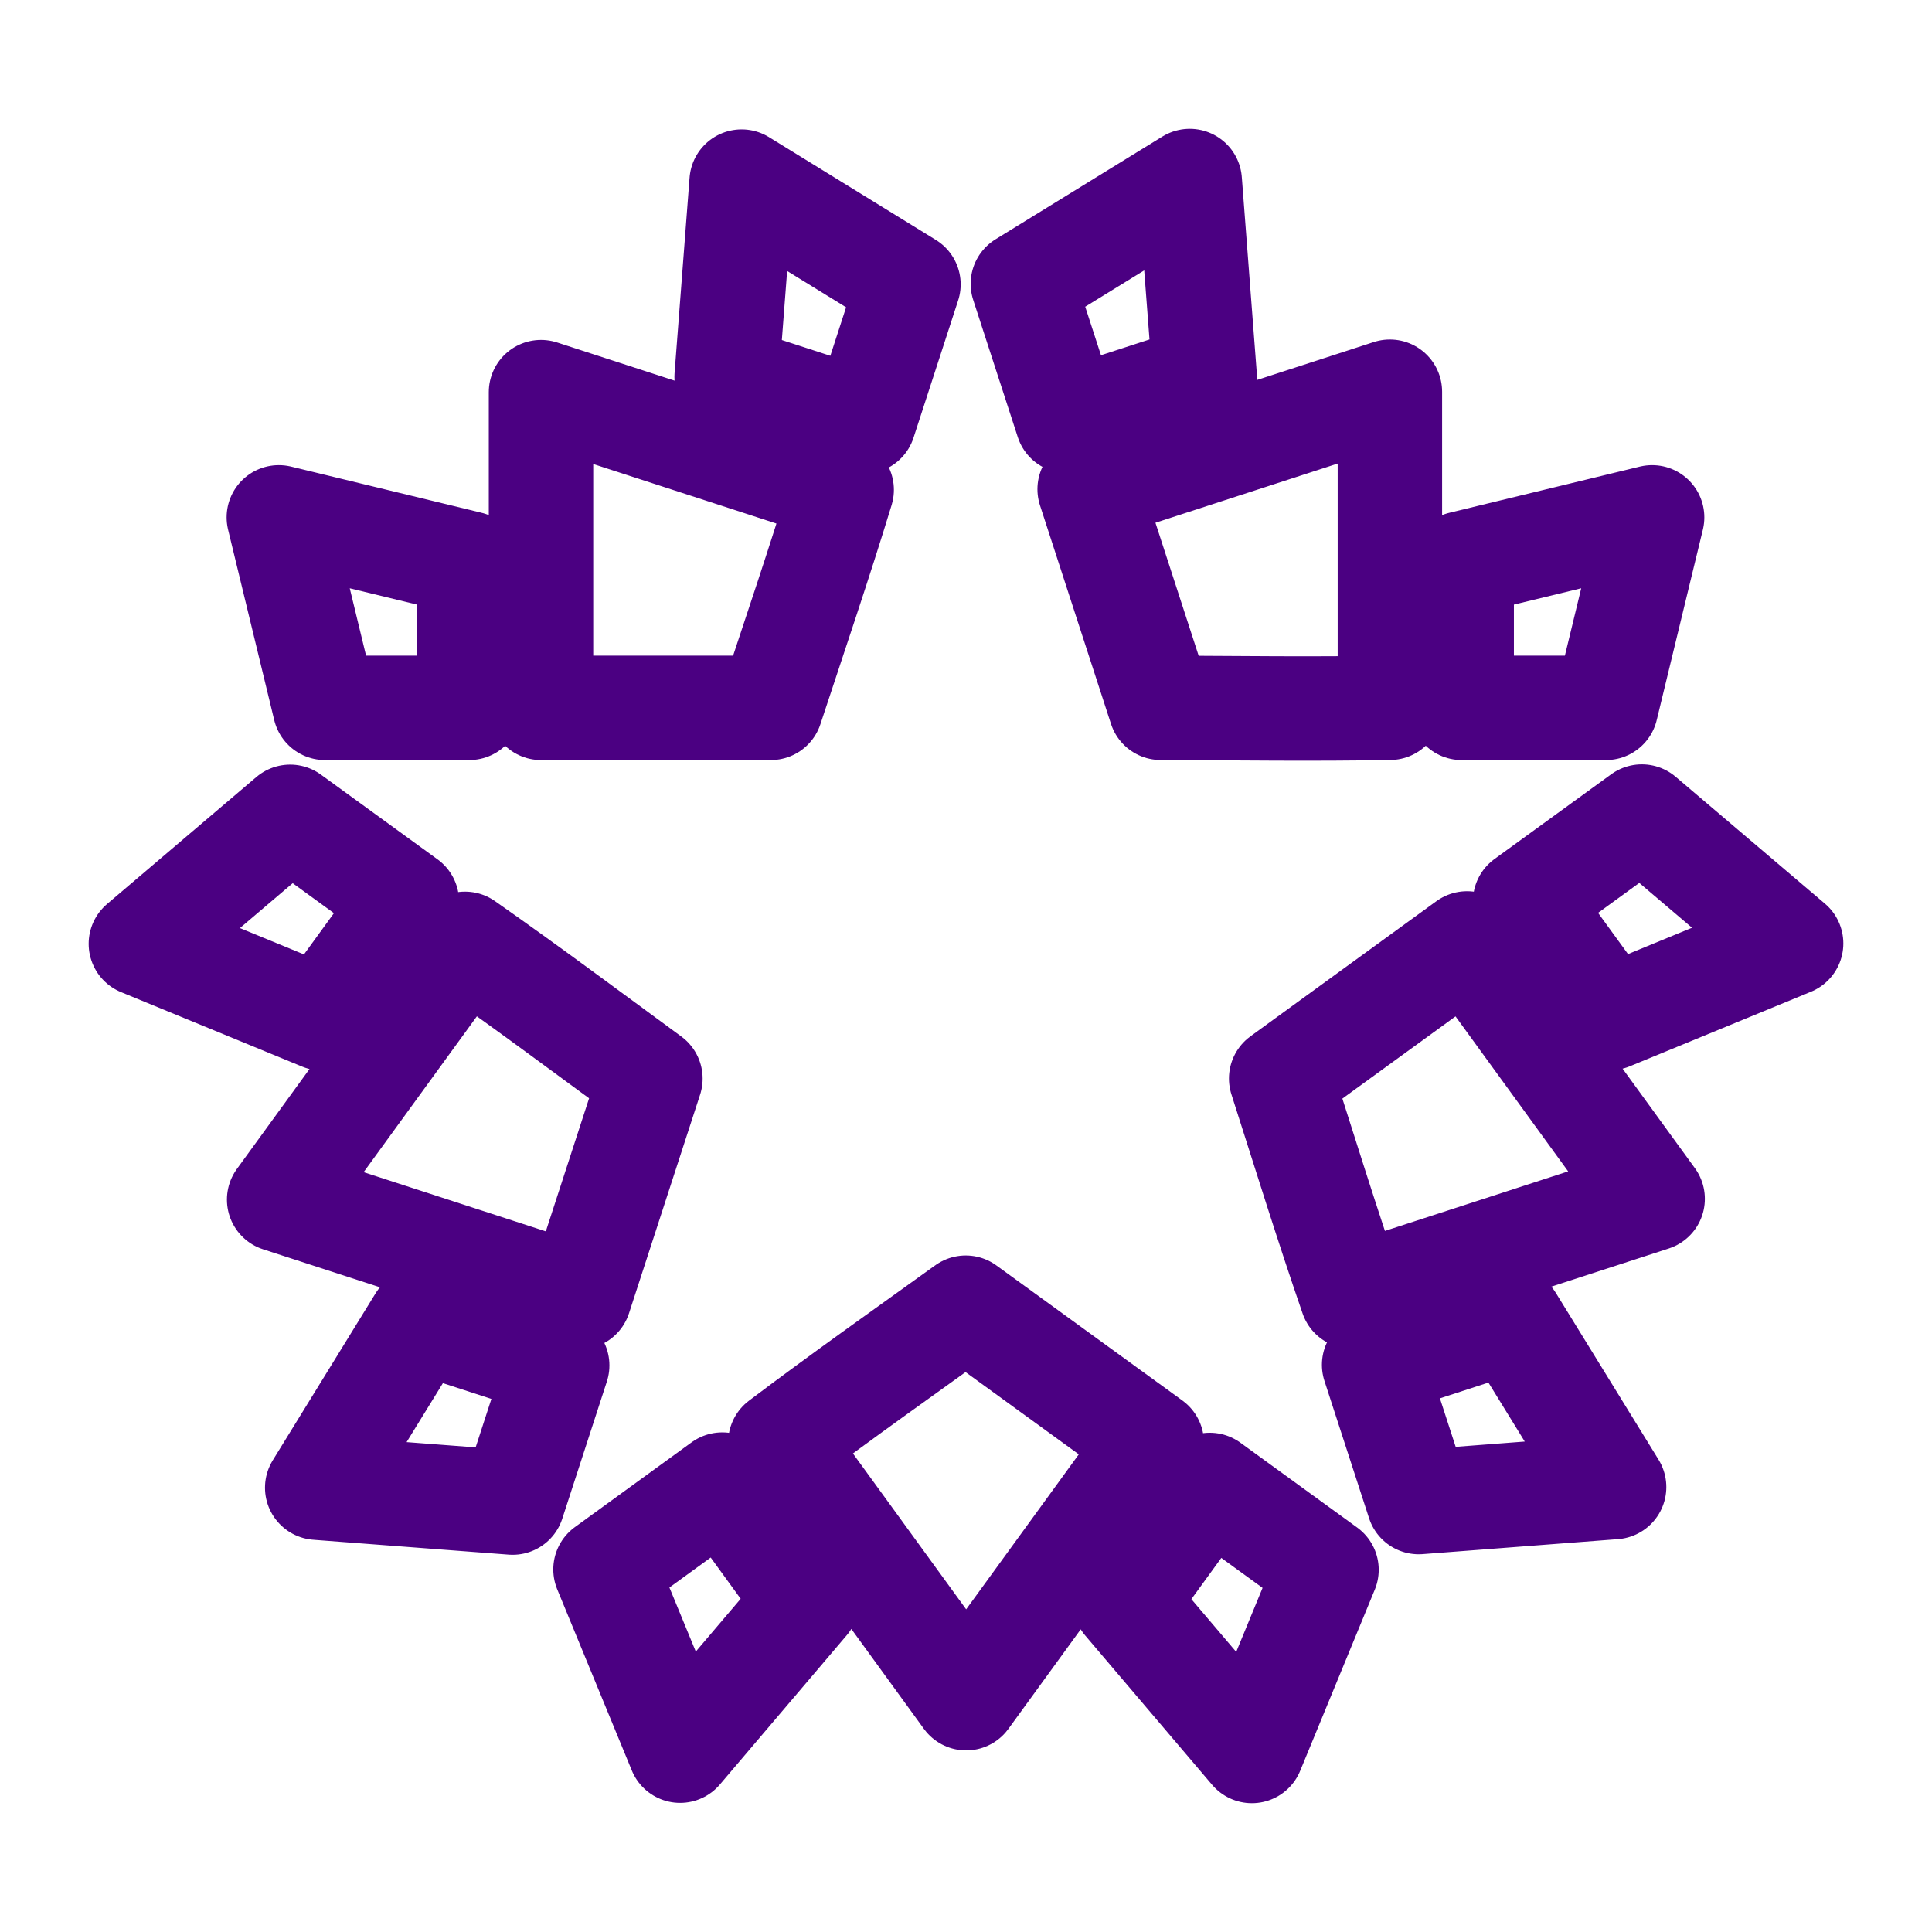 <svg width="37" height="37" viewBox="0 0 37 37" fill="none" xmlns="http://www.w3.org/2000/svg">
<path d="M18.495 25.044L22.057 27.631L18.503 32.522L14.945 27.624C16.113 26.742 17.308 25.899 18.495 25.044M17.398 5.446L14.203 3.478L13.916 7.22L16.544 8.074L17.398 5.446ZM8.987 10.792L5.34 9.908L6.224 13.556H8.987V10.792ZM14.762 13.556H10.361V7.51L16.119 9.381C15.692 10.781 15.22 12.166 14.762 13.556ZM30.756 13.556L31.64 9.908L27.993 10.792V13.556H30.756ZM23.071 7.209L22.785 3.467L19.589 5.435L20.443 8.063L23.071 7.209ZM22.228 13.555L20.868 9.369L26.618 7.502V13.555C25.155 13.582 23.691 13.561 22.228 13.555ZM27.17 28.766L30.912 28.479L28.944 25.284L26.316 26.138L27.17 28.766ZM30.832 19.496L34.302 18.068L31.443 15.638L29.208 17.261L30.832 19.496ZM24.536 20.655L28.096 18.068L31.65 22.959L25.892 24.83C25.414 23.447 24.983 22.049 24.536 20.655ZM11.596 30.056L13.025 33.527L15.456 30.667L13.832 28.432L11.596 30.056ZM21.545 30.674L23.975 33.533L25.404 30.063L23.168 28.439L21.545 30.674ZM5.557 15.643L2.698 18.075L6.168 19.502L7.792 17.267L5.557 15.643ZM8.043 25.295L6.075 28.491L9.817 28.776L10.671 26.149L8.043 25.295ZM12.456 20.656L11.095 24.842L5.346 22.974L8.905 18.076C10.104 18.915 11.276 19.791 12.456 20.656Z" stroke="indigo" stroke-width="2" stroke-linecap="round" stroke-linejoin="round"/>
</svg>
